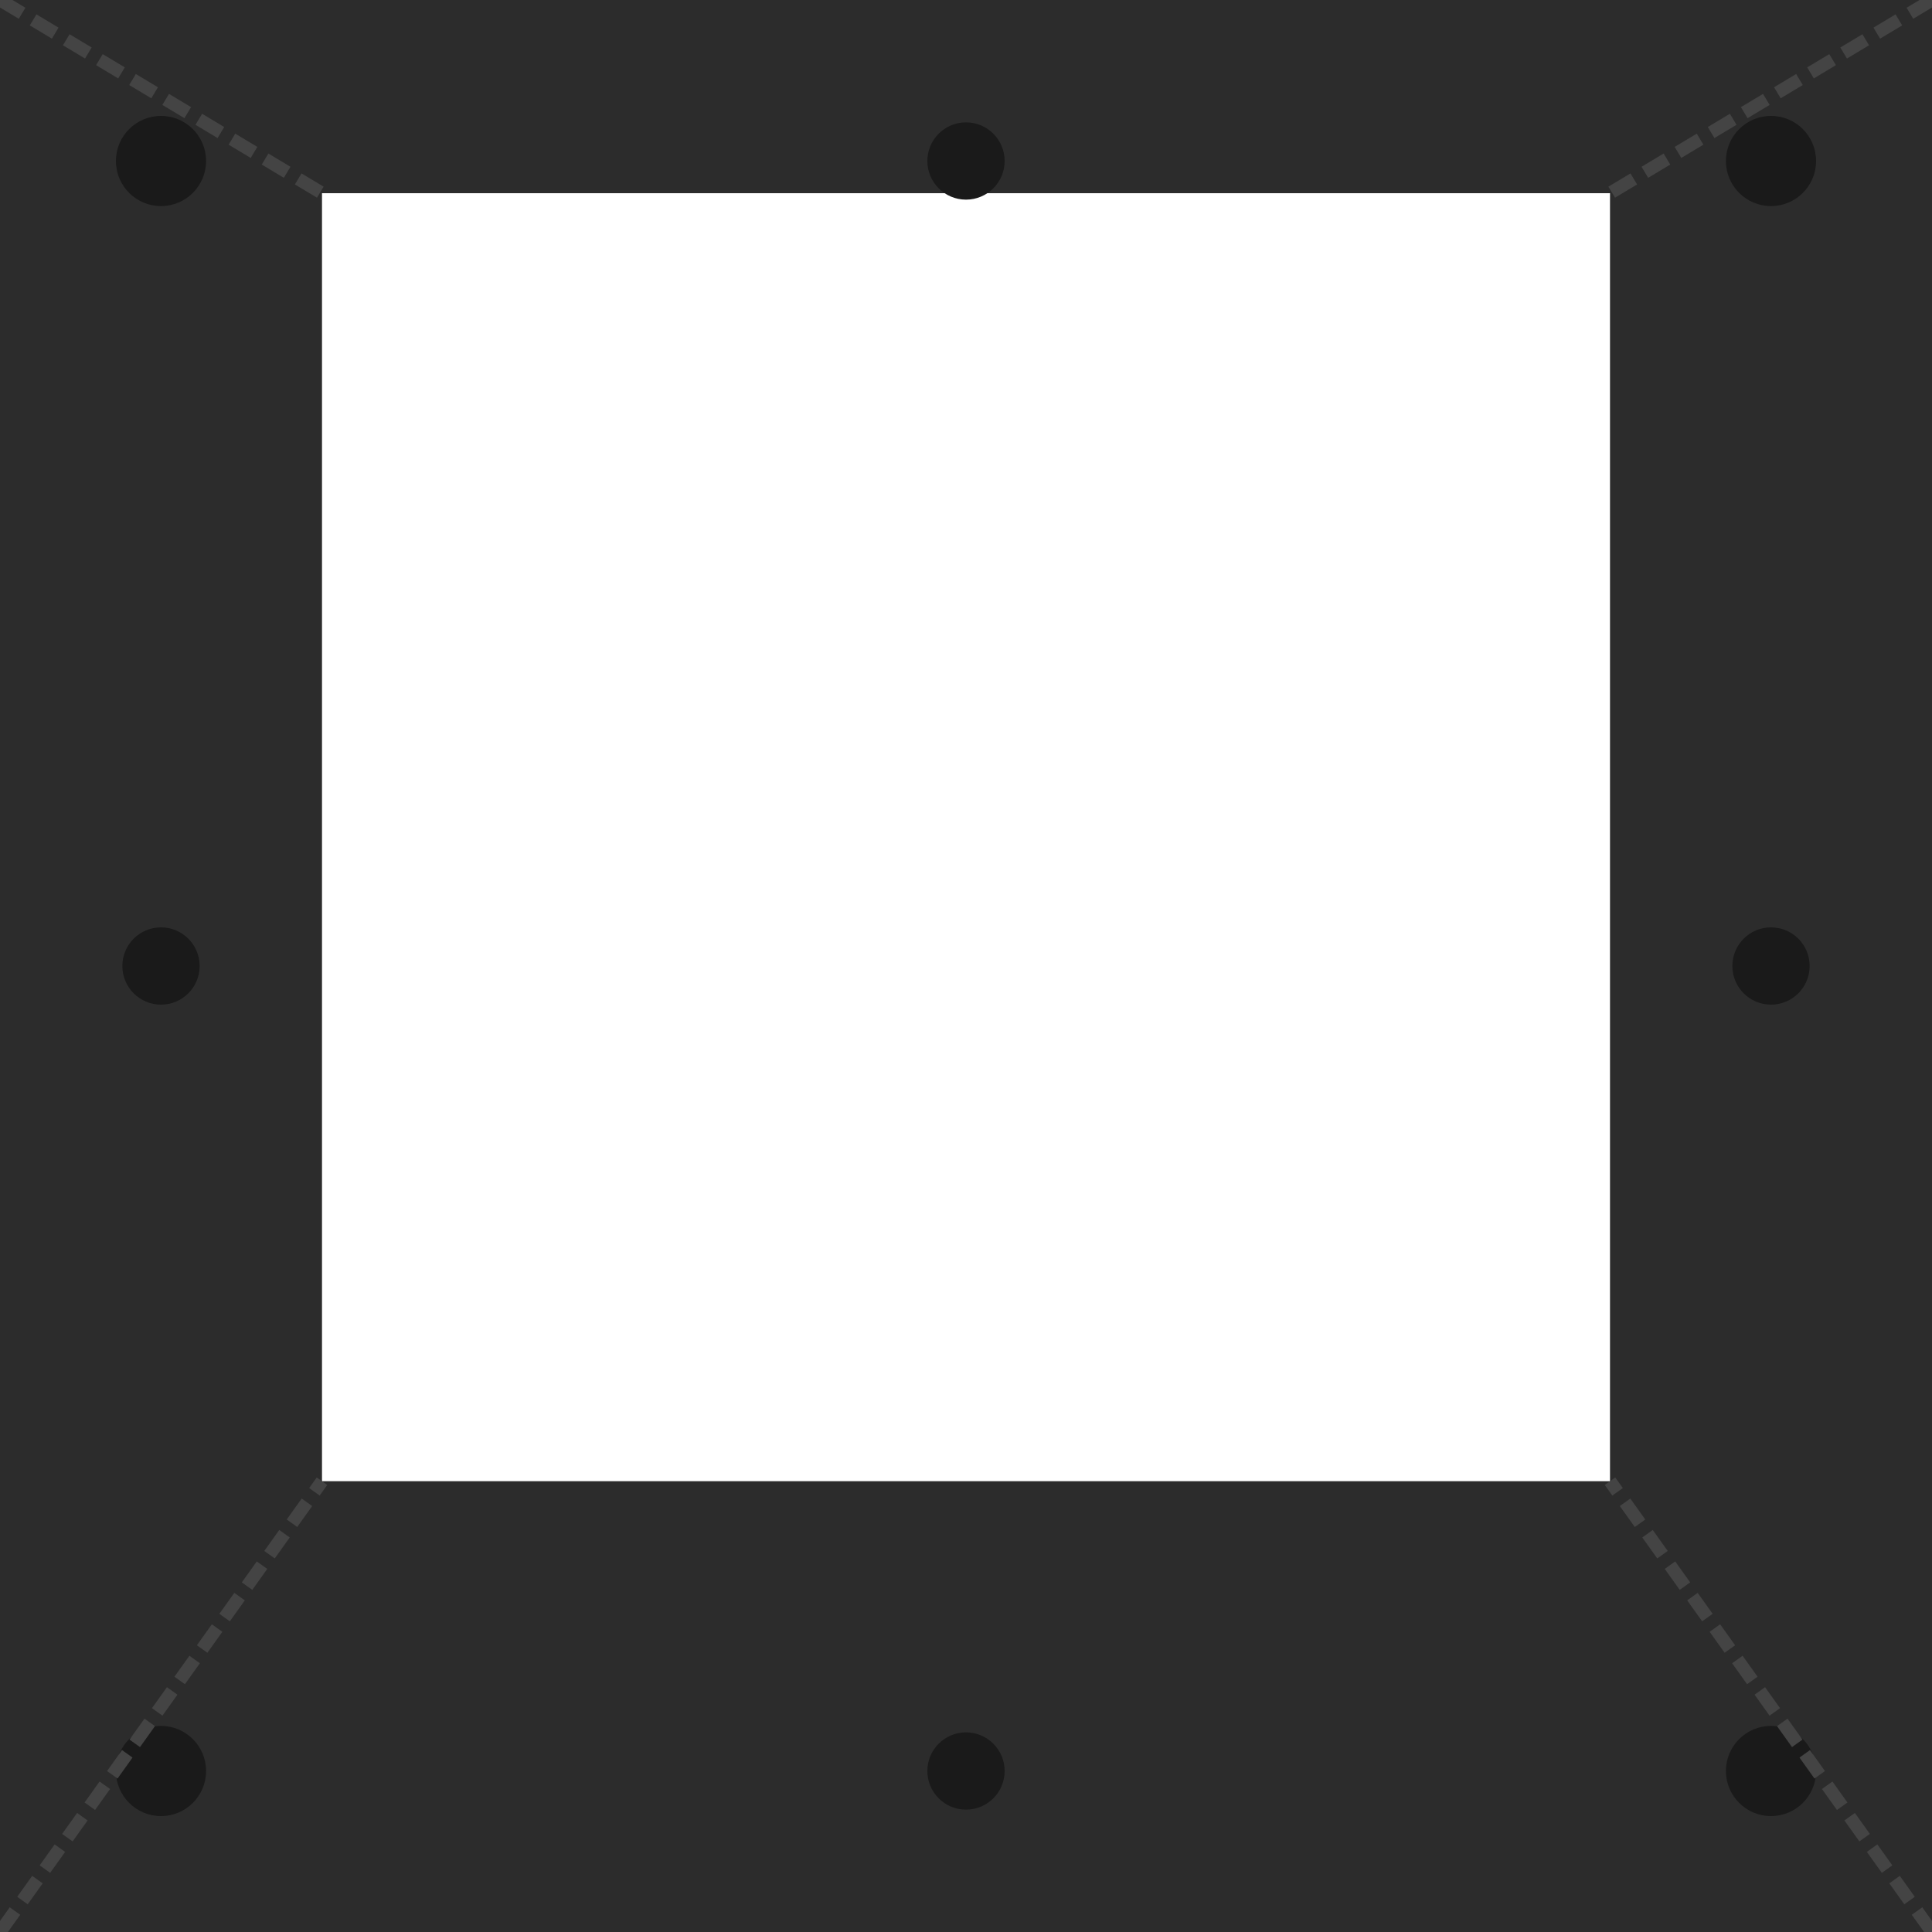 <svg width="300" height="300" viewBox="0 0 300 300" xmlns="http://www.w3.org/2000/svg">
  <!-- Outer frame -->
  <rect x="0" y="0" width="300" height="300" fill="#2c2c2c"/>

  <!-- Inner cutout -->
  <rect x="50" y="30" width="200" height="200" fill="white"/>

  <!-- Rivets -->
  <circle cx="25" cy="25" r="7" fill="#1a1a1a"/>
  <circle cx="275" cy="25" r="7" fill="#1a1a1a"/>
  <circle cx="25" cy="275" r="7" fill="#1a1a1a"/>
  <circle cx="275" cy="275" r="7" fill="#1a1a1a"/>
  <circle cx="150" cy="25" r="6" fill="#1a1a1a"/>
  <circle cx="150" cy="275" r="6" fill="#1a1a1a"/>
  <circle cx="25" cy="150" r="6" fill="#1a1a1a"/>
  <circle cx="275" cy="150" r="6" fill="#1a1a1a"/>

  <!-- Weld lines (repositioned to meet new cutout corners) -->
  <line x1="0" y1="0" x2="50" y2="30" stroke="#444" stroke-width="2" stroke-dasharray="4,2"/>
  <line x1="300" y1="0" x2="250" y2="30" stroke="#444" stroke-width="2" stroke-dasharray="4,2"/>
  <line x1="0" y1="300" x2="50" y2="230" stroke="#444" stroke-width="2" stroke-dasharray="4,2"/>
  <line x1="300" y1="300" x2="250" y2="230" stroke="#444" stroke-width="2" stroke-dasharray="4,2"/>
</svg>

